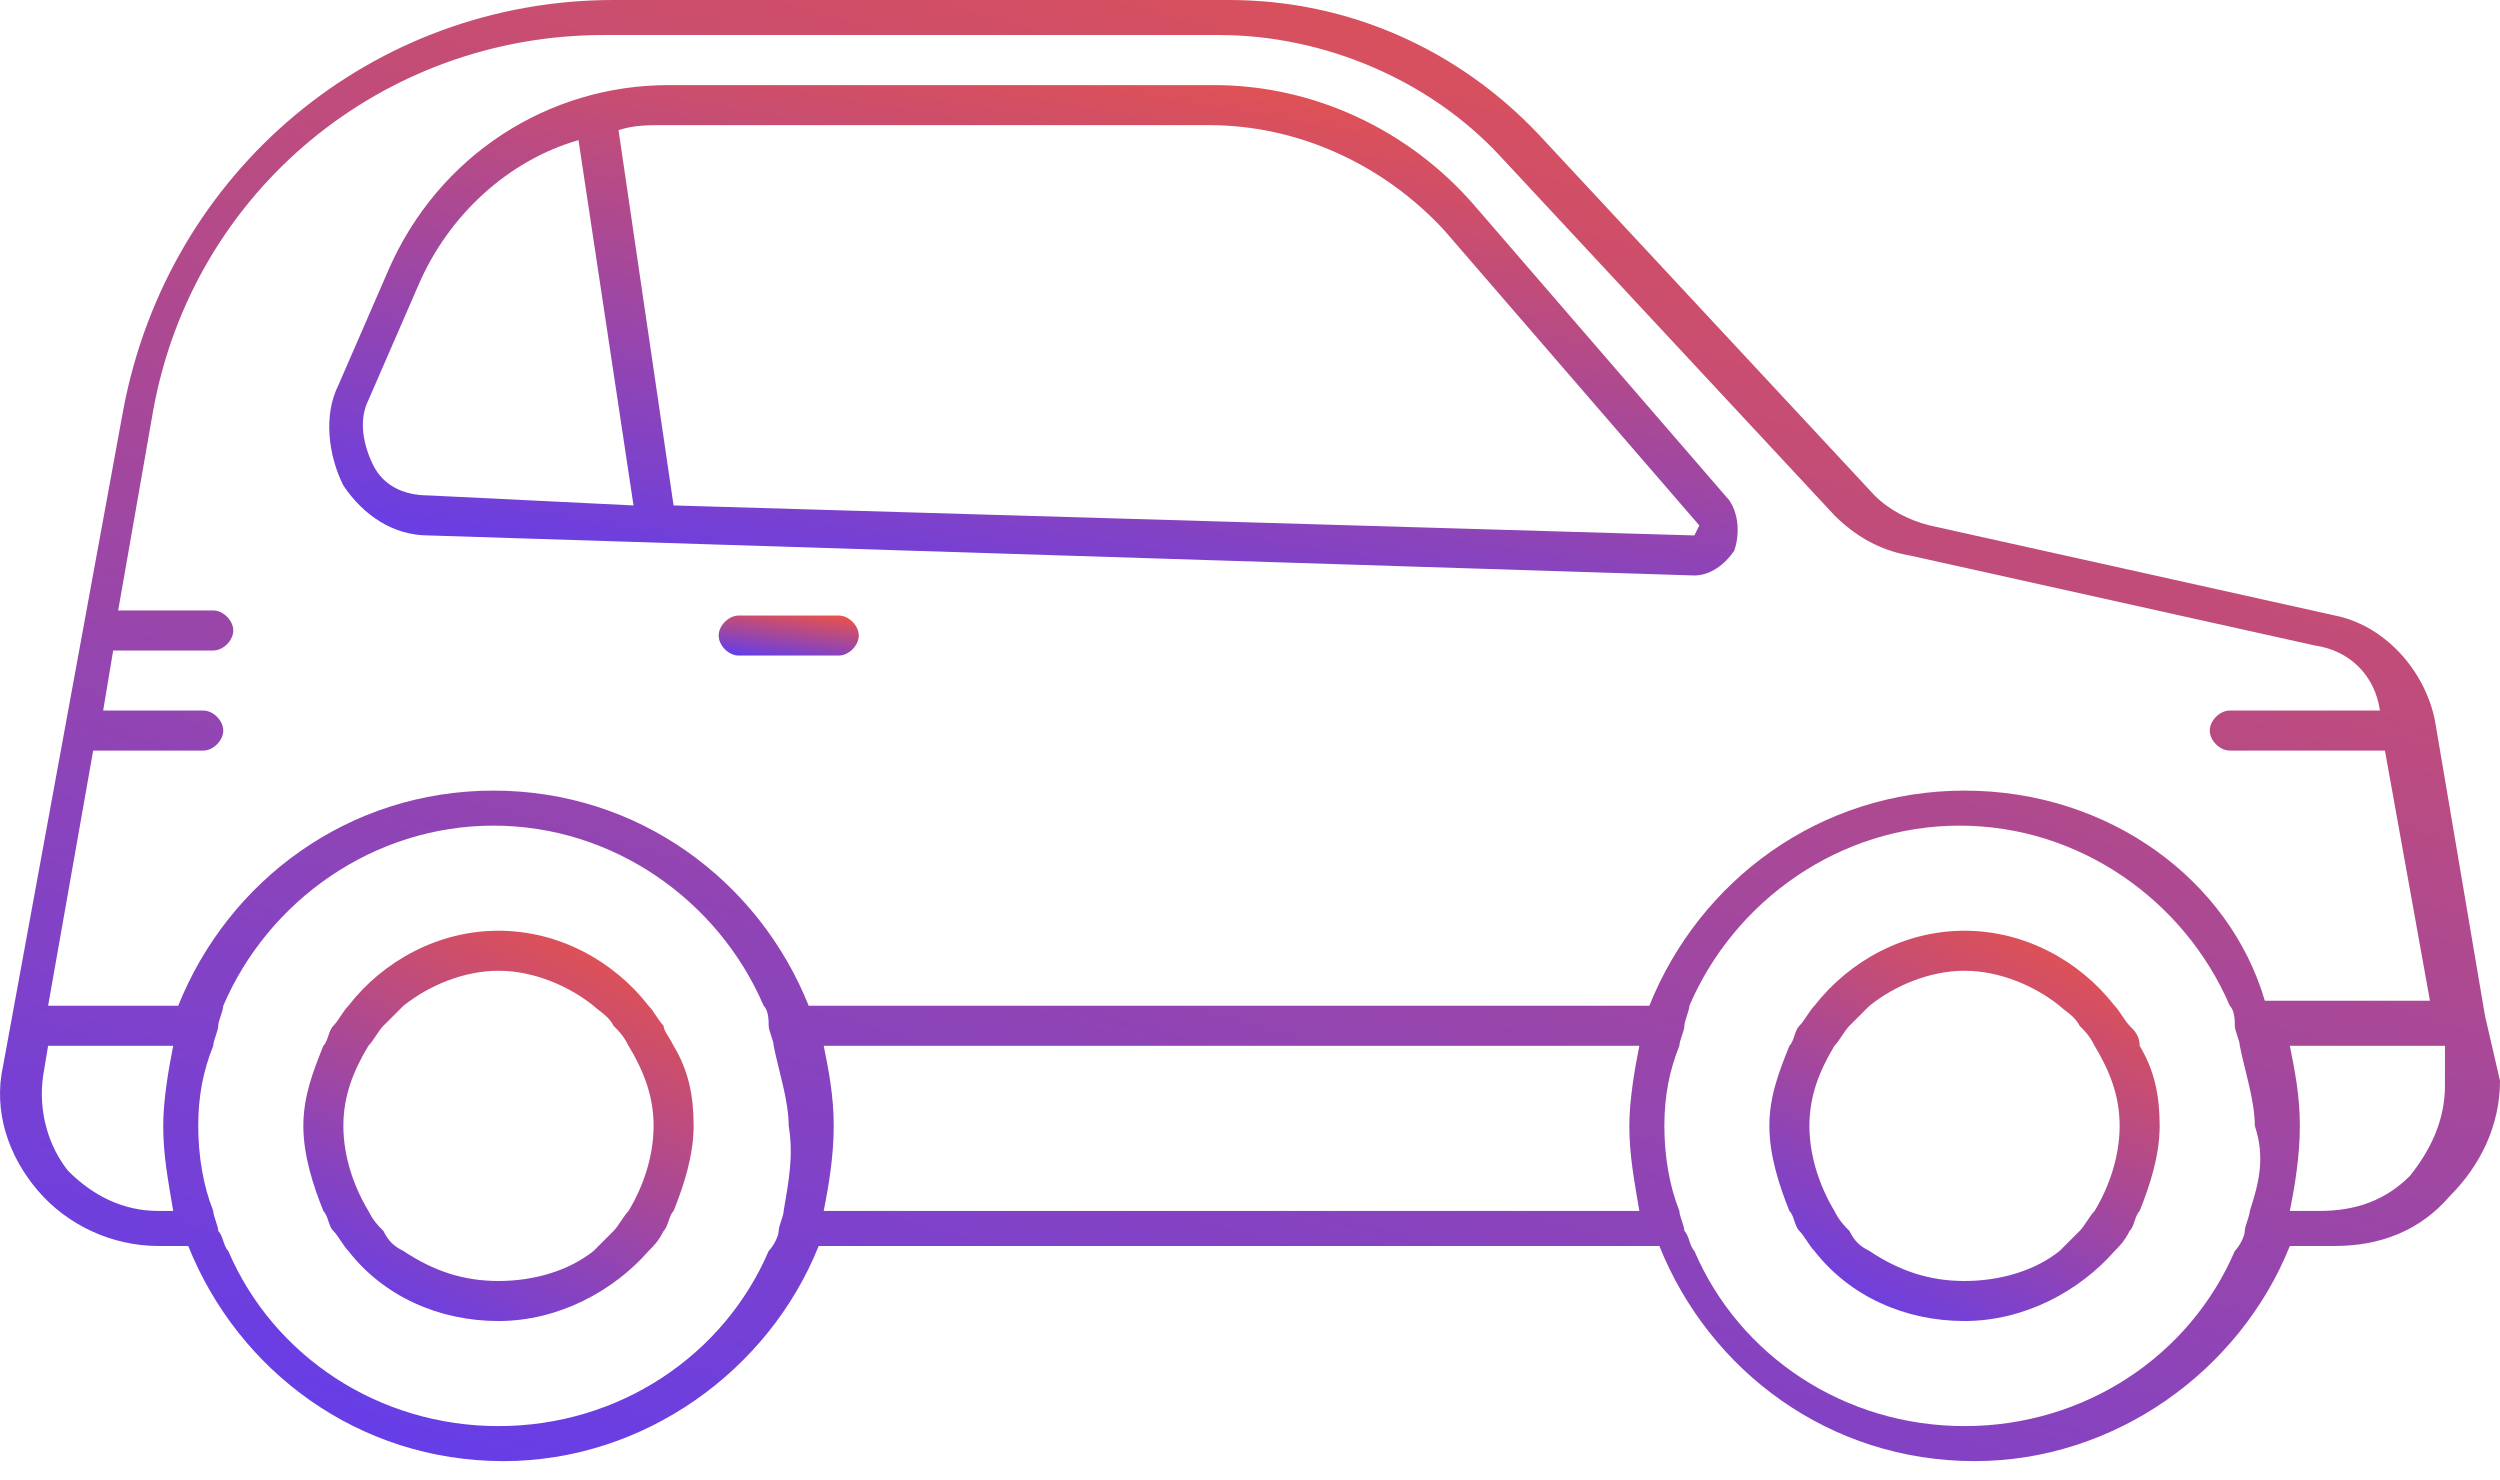<svg width="98" height="58" viewBox="0 0 98 58" fill="none" xmlns="http://www.w3.org/2000/svg">
<path d="M97.412 39.819L95.45 28.246C95.058 26.284 93.489 24.519 91.527 24.127L75.639 20.596C74.854 20.4 74.07 20.007 73.481 19.419L60.339 5.296C57.201 1.962 52.886 0 48.178 0H24.051C14.636 0 6.594 6.669 4.829 16.084L0.121 41.78C-0.271 43.545 0.317 45.311 1.494 46.684C2.671 48.057 4.436 48.842 6.202 48.842H7.379C9.34 53.745 14.048 57.276 19.736 57.276C25.228 57.276 30.132 53.745 32.093 48.842H65.047C67.008 53.745 71.716 57.276 77.404 57.276C82.896 57.276 87.8 53.745 89.762 48.842H91.527C93.292 48.842 94.862 48.253 96.038 46.88C97.215 45.703 98 44.134 98 42.368L97.412 39.819ZM6.202 47.468C4.829 47.468 3.652 46.88 2.671 45.899C1.886 44.919 1.494 43.545 1.69 42.172L1.886 40.995H6.79C6.594 41.976 6.398 43.153 6.398 44.134C6.398 45.311 6.594 46.291 6.79 47.468H6.202ZM30.72 47.468C30.72 47.664 30.524 48.057 30.524 48.253C30.524 48.449 30.328 48.841 30.132 49.038C28.367 53.157 24.247 55.903 19.54 55.903C14.832 55.903 10.713 53.157 8.948 49.038C8.752 48.841 8.752 48.449 8.555 48.253C8.555 48.057 8.359 47.664 8.359 47.468C7.967 46.488 7.771 45.311 7.771 44.134C7.771 42.957 7.967 41.976 8.359 40.995C8.359 40.799 8.555 40.407 8.555 40.211C8.555 40.015 8.752 39.622 8.752 39.426C10.517 35.307 14.636 32.365 19.344 32.365C24.051 32.365 28.171 35.307 29.936 39.426C30.132 39.622 30.132 40.015 30.132 40.211C30.132 40.407 30.328 40.799 30.328 40.995C30.524 41.976 30.917 43.153 30.917 44.134C31.113 45.311 30.917 46.291 30.72 47.468ZM32.29 47.468C32.486 46.488 32.682 45.311 32.682 44.134C32.682 42.957 32.486 41.976 32.29 40.995H64.262C64.066 41.976 63.87 43.153 63.87 44.134C63.87 45.311 64.066 46.291 64.262 47.468H32.29ZM88.192 47.468C88.192 47.664 87.996 48.057 87.996 48.253C87.996 48.449 87.8 48.841 87.604 49.038C85.839 53.157 81.72 55.903 77.012 55.903C72.304 55.903 68.185 53.157 66.42 49.038C66.224 48.841 66.224 48.449 66.028 48.253C66.028 48.057 65.831 47.664 65.831 47.468C65.439 46.488 65.243 45.311 65.243 44.134C65.243 42.957 65.439 41.976 65.831 40.995C65.831 40.799 66.028 40.407 66.028 40.211C66.028 40.015 66.224 39.622 66.224 39.426C67.989 35.307 72.108 32.365 76.816 32.365C81.523 32.365 85.643 35.307 87.408 39.426C87.604 39.622 87.604 40.015 87.604 40.211C87.604 40.407 87.8 40.799 87.8 40.995C87.996 41.976 88.389 43.153 88.389 44.134C88.781 45.311 88.585 46.291 88.192 47.468ZM77.012 30.992C71.324 30.992 66.616 34.523 64.654 39.426H31.701C29.74 34.523 25.032 30.992 19.344 30.992C13.655 30.992 8.948 34.523 6.986 39.426H1.886L3.652 29.423H7.967C8.359 29.423 8.752 29.03 8.752 28.638C8.752 28.246 8.359 27.853 7.967 27.853H4.044L4.436 25.5H8.359C8.752 25.5 9.144 25.107 9.144 24.715C9.144 24.323 8.752 23.93 8.359 23.93H4.632L6.006 16.084C7.575 7.454 15.028 1.373 23.659 1.373H47.785C51.905 1.373 56.024 3.138 58.77 6.081L71.912 20.203C72.697 20.988 73.677 21.577 74.854 21.773L90.743 25.303C92.116 25.5 93.096 26.48 93.293 27.853H87.408C87.016 27.853 86.623 28.246 86.623 28.638C86.623 29.03 87.016 29.423 87.408 29.423H93.489L95.254 39.23H88.781C87.408 34.523 82.7 30.992 77.012 30.992ZM95.842 42.565C95.842 43.938 95.254 45.115 94.469 46.095C93.489 47.076 92.312 47.468 90.939 47.468H89.762C89.958 46.488 90.154 45.311 90.154 44.134C90.154 42.957 89.958 41.976 89.762 40.995H95.842V42.565Z" fill="url(#paint0_linear_0_1268)"/>
<path d="M32.88 24.129H28.956C28.564 24.129 28.172 24.521 28.172 24.913C28.172 25.306 28.564 25.698 28.956 25.698H32.88C33.272 25.698 33.664 25.306 33.664 24.913C33.664 24.521 33.272 24.129 32.88 24.129Z" fill="url(#paint1_linear_0_1268)"/>
<path d="M83.482 40.211C83.286 40.015 83.09 39.623 82.894 39.427C81.521 37.661 79.363 36.484 77.009 36.484C74.656 36.484 72.498 37.661 71.125 39.427C70.929 39.623 70.732 40.015 70.536 40.211C70.34 40.407 70.34 40.8 70.144 40.996C69.752 41.977 69.359 42.957 69.359 44.134C69.359 45.311 69.752 46.488 70.144 47.469C70.34 47.665 70.34 48.057 70.536 48.253C70.732 48.45 70.929 48.842 71.125 49.038C72.498 50.803 74.656 51.784 77.009 51.784C79.363 51.784 81.521 50.607 82.894 49.038C83.09 48.842 83.286 48.646 83.482 48.253C83.678 48.057 83.678 47.665 83.875 47.469C84.267 46.488 84.659 45.311 84.659 44.134C84.659 42.957 84.463 41.977 83.875 40.996C83.875 40.603 83.678 40.407 83.482 40.211ZM82.109 47.469C81.913 47.665 81.717 48.057 81.521 48.253C81.325 48.45 80.932 48.842 80.736 49.038C79.755 49.823 78.382 50.215 77.009 50.215C75.636 50.215 74.459 49.823 73.282 49.038C72.89 48.842 72.694 48.646 72.498 48.253C72.302 48.057 72.106 47.861 71.909 47.469C71.321 46.488 70.929 45.311 70.929 44.134C70.929 42.957 71.321 41.977 71.909 40.996C72.106 40.8 72.302 40.407 72.498 40.211C72.694 40.015 73.086 39.623 73.282 39.427C74.263 38.642 75.636 38.054 77.009 38.054C78.382 38.054 79.755 38.642 80.736 39.427C80.932 39.623 81.325 39.819 81.521 40.211C81.717 40.407 81.913 40.603 82.109 40.996C82.698 41.977 83.09 42.957 83.09 44.134C83.09 45.311 82.698 46.488 82.109 47.469Z" fill="url(#paint2_linear_0_1268)"/>
<path d="M26.014 40.211C25.817 40.015 25.621 39.623 25.425 39.427C24.052 37.661 21.894 36.484 19.54 36.484C17.187 36.484 15.029 37.661 13.656 39.427C13.46 39.623 13.264 40.015 13.068 40.211C12.871 40.407 12.871 40.8 12.675 40.996C12.283 41.977 11.891 42.957 11.891 44.134C11.891 45.311 12.283 46.488 12.675 47.469C12.871 47.665 12.871 48.057 13.068 48.253C13.264 48.45 13.46 48.842 13.656 49.038C15.029 50.803 17.187 51.784 19.54 51.784C21.894 51.784 24.052 50.607 25.425 49.038C25.621 48.842 25.817 48.646 26.014 48.253C26.21 48.057 26.209 47.665 26.406 47.469C26.798 46.488 27.19 45.311 27.19 44.134C27.19 42.957 26.994 41.977 26.406 40.996C26.209 40.603 26.014 40.407 26.014 40.211ZM24.64 47.469C24.444 47.665 24.248 48.057 24.052 48.253C23.856 48.45 23.463 48.842 23.267 49.038C22.287 49.823 20.913 50.215 19.54 50.215C18.167 50.215 16.991 49.823 15.814 49.038C15.421 48.842 15.225 48.646 15.029 48.253C14.833 48.057 14.637 47.861 14.441 47.469C13.852 46.488 13.46 45.311 13.46 44.134C13.46 42.957 13.852 41.977 14.441 40.996C14.637 40.8 14.833 40.407 15.029 40.211C15.225 40.015 15.617 39.623 15.814 39.427C16.794 38.642 18.167 38.054 19.54 38.054C20.913 38.054 22.287 38.642 23.267 39.427C23.463 39.623 23.856 39.819 24.052 40.211C24.248 40.407 24.444 40.603 24.64 40.996C25.229 41.977 25.621 42.957 25.621 44.134C25.621 45.311 25.229 46.488 24.64 47.469Z" fill="url(#paint3_linear_0_1268)"/>
<path d="M67.791 19.616L57.788 8.044C55.238 5.101 51.511 3.336 47.588 3.336H26.207C21.5 3.336 17.185 6.082 15.223 10.594L13.262 15.105C12.673 16.282 12.869 17.851 13.458 19.028C14.242 20.205 15.419 20.989 16.792 20.989L66.418 22.559C67.007 22.559 67.595 22.166 67.987 21.578C68.184 20.989 68.184 20.205 67.791 19.616ZM16.792 19.42C15.812 19.42 15.027 19.028 14.634 18.243C14.242 17.459 14.046 16.478 14.438 15.693L16.4 11.182C17.577 8.436 19.931 6.278 22.677 5.494L24.834 19.813L16.792 19.42ZM66.418 20.989L26.404 19.813L24.246 5.101C24.834 4.905 25.423 4.905 26.011 4.905H47.392C50.922 4.905 54.257 6.474 56.611 9.024L66.614 20.597L66.418 20.989Z" fill="url(#paint4_linear_0_1268)"/>
<defs>
<linearGradient id="paint0_linear_0_1268" x1="0" y1="57.276" x2="24.727" y2="-28.67" gradientUnits="userSpaceOnUse">
<stop stop-color="#5D3CF2"/>
<stop offset="1" stop-color="#FD5631"/>
</linearGradient>
<linearGradient id="paint1_linear_0_1268" x1="28.172" y1="25.698" x2="28.523" y2="23.198" gradientUnits="userSpaceOnUse">
<stop stop-color="#5D3CF2"/>
<stop offset="1" stop-color="#FD5631"/>
</linearGradient>
<linearGradient id="paint2_linear_0_1268" x1="69.359" y1="51.784" x2="79.21" y2="31.774" gradientUnits="userSpaceOnUse">
<stop stop-color="#5D3CF2"/>
<stop offset="1" stop-color="#FD5631"/>
</linearGradient>
<linearGradient id="paint3_linear_0_1268" x1="11.891" y1="51.784" x2="21.741" y2="31.774" gradientUnits="userSpaceOnUse">
<stop stop-color="#5D3CF2"/>
<stop offset="1" stop-color="#FD5631"/>
</linearGradient>
<linearGradient id="paint4_linear_0_1268" x1="12.906" y1="22.559" x2="18.107" y2="-7.783" gradientUnits="userSpaceOnUse">
<stop stop-color="#5D3CF2"/>
<stop offset="1" stop-color="#FD5631"/>
</linearGradient>
</defs>
</svg>
